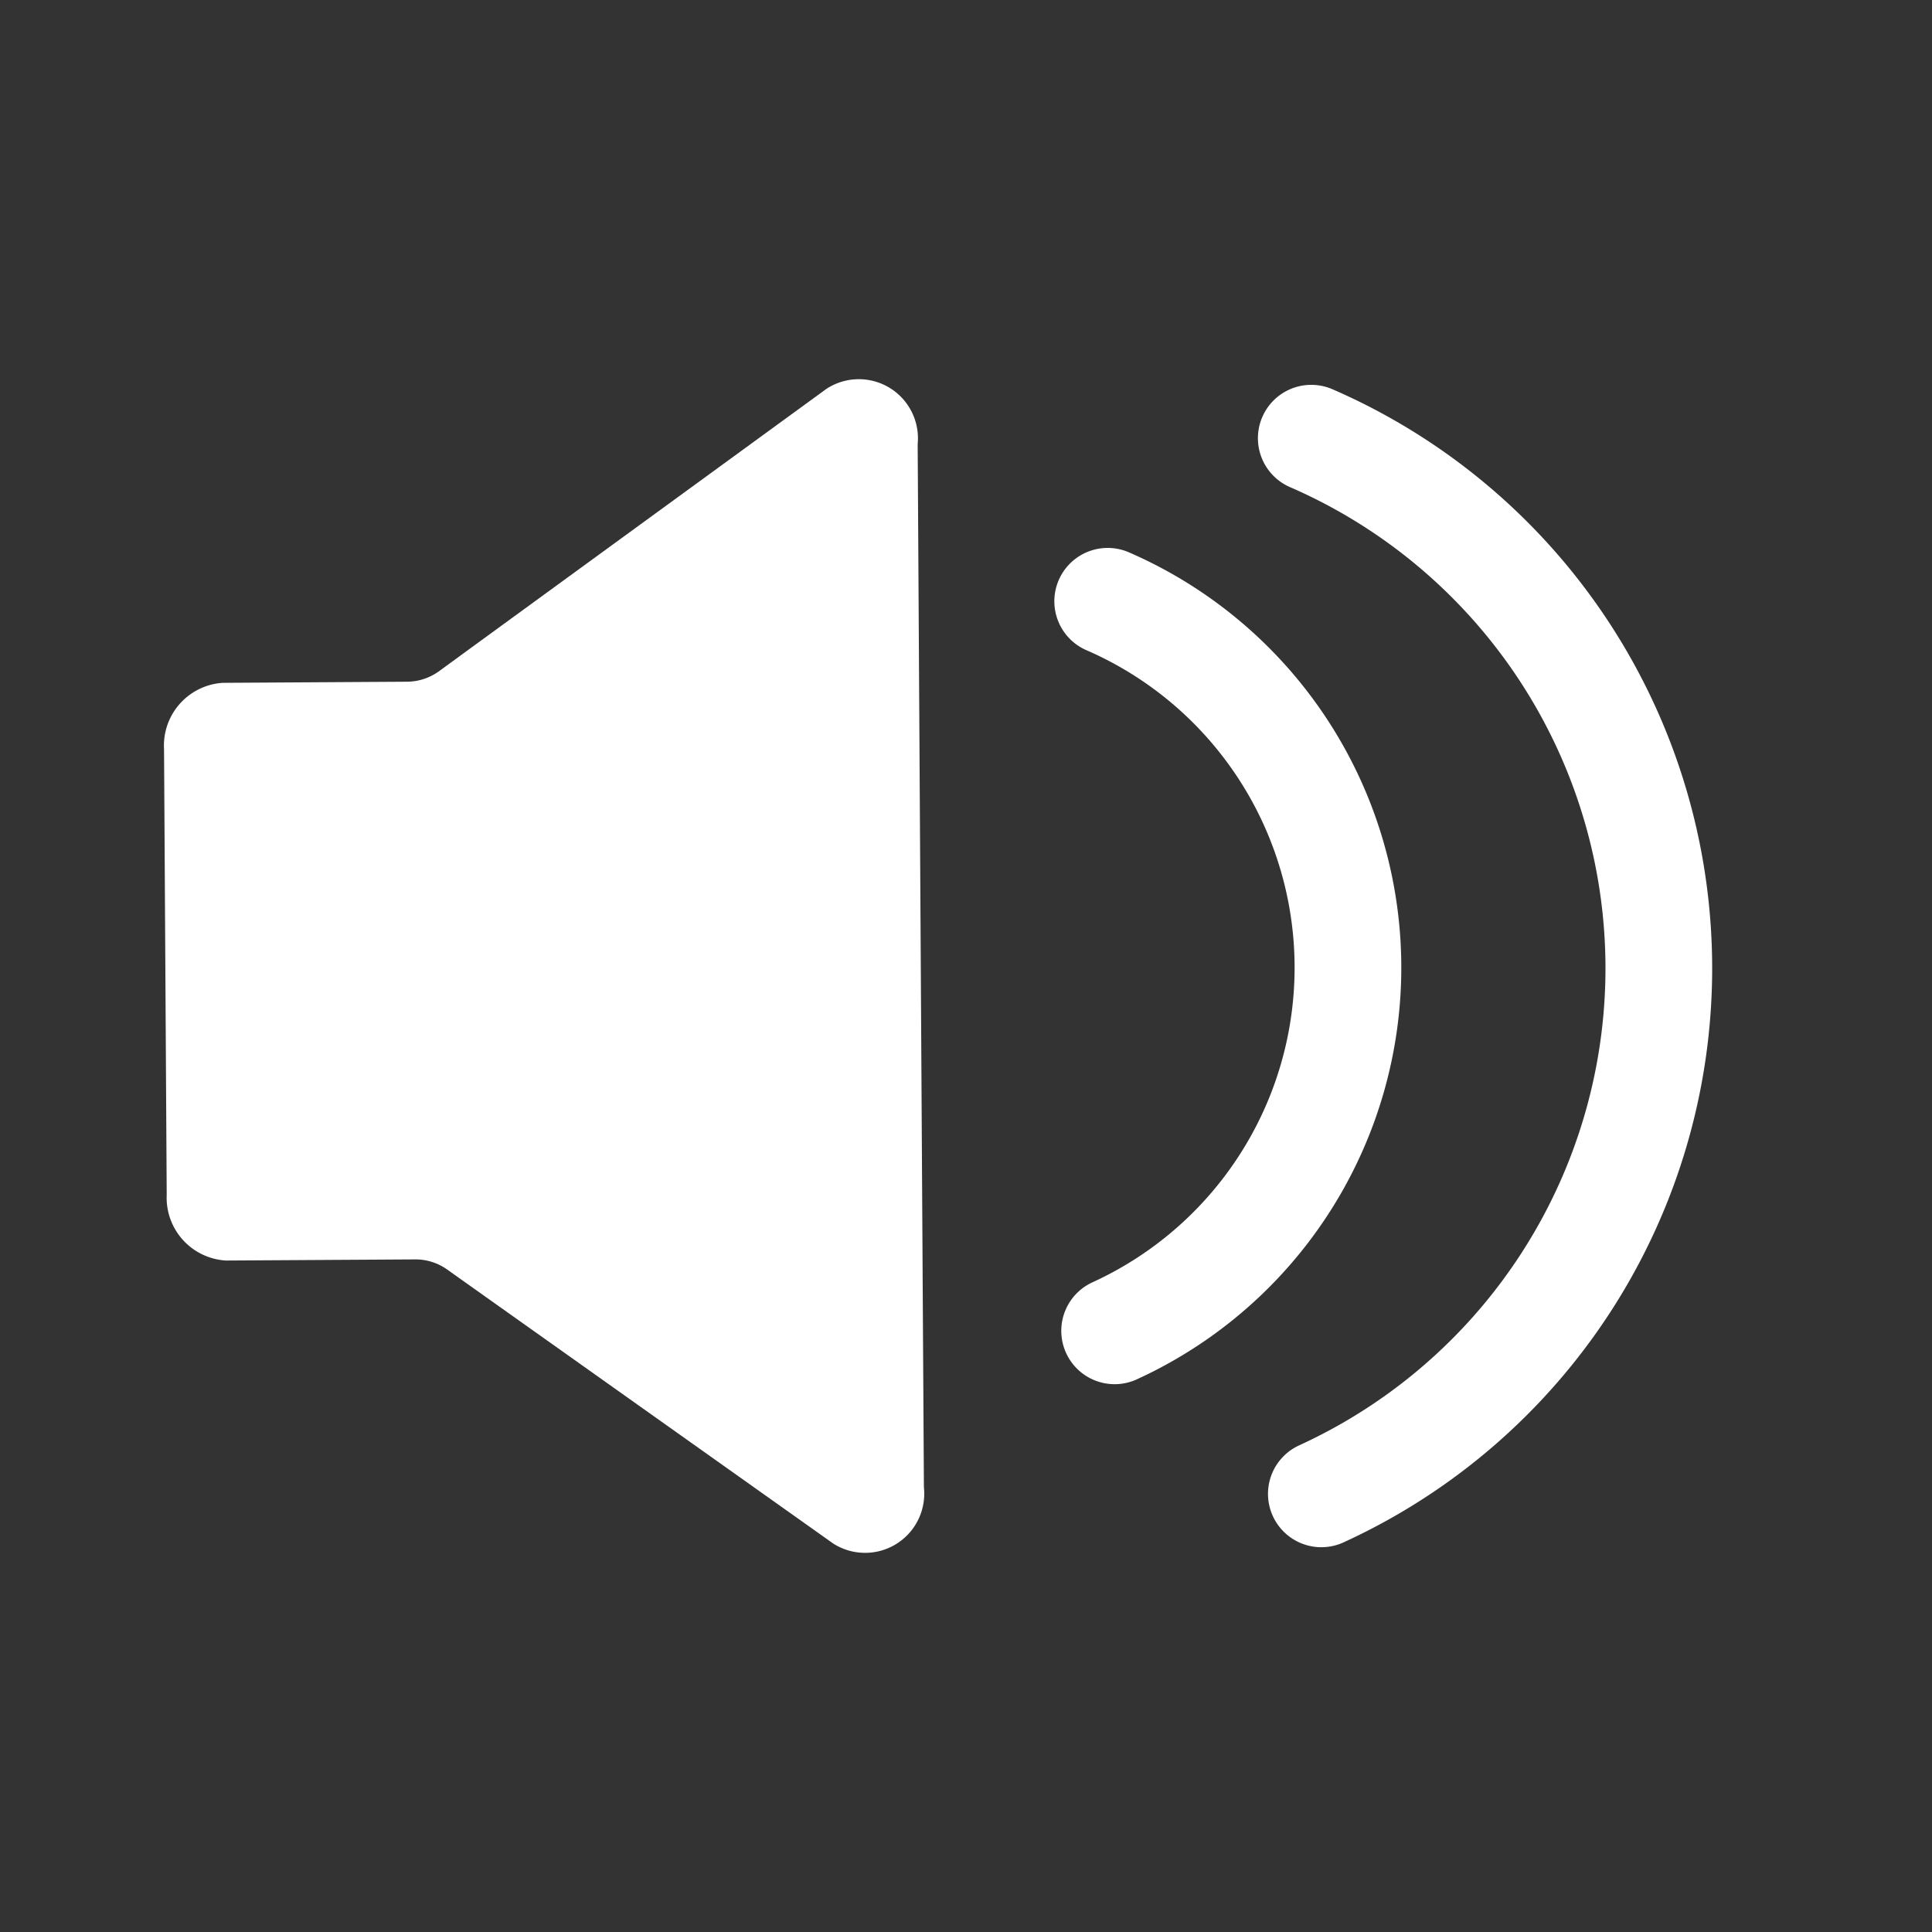 <svg xmlns="http://www.w3.org/2000/svg" width="36.216" height="36.216" viewBox="0 0 36.216 36.216">
  <rect x="0" y="0" width="36.216" height="36.216" fill="#333333" stroke="none"/>
  <g id="btn_vioce" transform="translate(-987.52 -670.029)">
    <rect id="Rectangle_236" data-name="Rectangle 236" width="36" height="36" transform="translate(987.52 670.246) rotate(-0.344)" fill="rgba(0,0,0,0)"/>
    <g id="Group_221" data-name="Group 221">
      <path id="Path_168" data-name="Path 168" d="M996.37,682.158l-.616.45a1.034,1.034,0,0,1-.6.2l-3.459.021a1.178,1.178,0,0,0-1.1,1.245l.05,8.352a1.179,1.179,0,0,0,1.114,1.232l3.548-.021a1.021,1.021,0,0,1,.6.193l.532.378,6.7,4.755a1.109,1.109,0,0,0,1.7-1.053l-.117-19.558a1.108,1.108,0,0,0-1.711-1.033Z" fill="#fff"/>
      <path id="Path_180" data-name="Path 180" d="M1012.1,678.243a10.835,10.835,0,0,1,.189,19.789" fill="none" stroke="#fff" stroke-linecap="round" stroke-miterlimit="10" stroke-width="2"/>
      <path id="Path_181" data-name="Path 181" d="M1008.284,681.3a7.487,7.487,0,0,1,.13,13.676" fill="none" stroke="#fff" stroke-linecap="round" stroke-miterlimit="10" stroke-width="2"/>
    </g>
  </g>
</svg>
